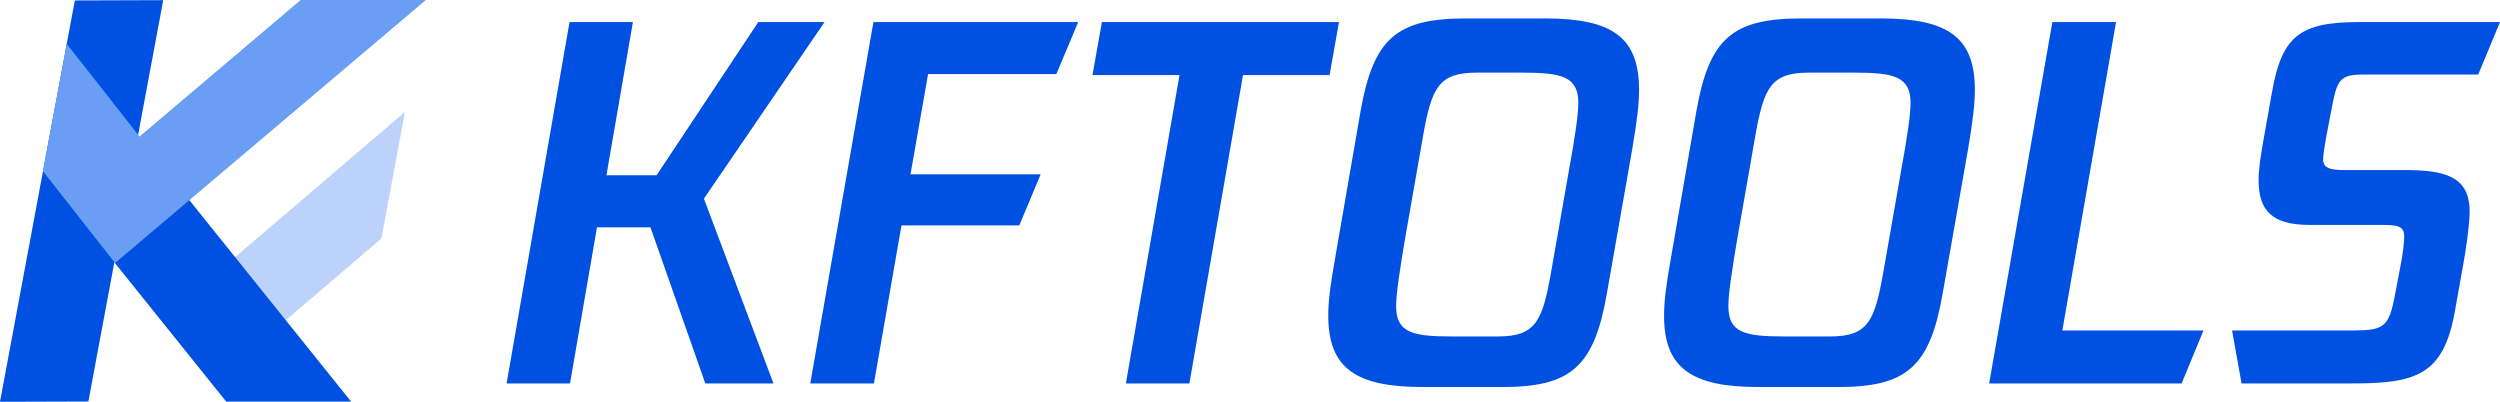 <?xml version="1.0" encoding="UTF-8"?>
<svg width="112px" height="18px" viewBox="0 0 112 18" version="1.1" xmlns="http://www.w3.org/2000/svg" xmlns:xlink="http://www.w3.org/1999/xlink">
    <title>画板</title>
    <g id="页面-1" stroke="none" stroke-width="1" fill="none" fill-rule="evenodd">
        <g id="首页" fill-rule="nonzero">
            <g id="编组备份">
                <path d="M25.536,17.178 L26.745,10.184 L29.14,10.184 L31.598,17.178 L34.651,17.178 L31.535,8.901 L36.94,0.988 L33.972,0.988 L29.415,7.853 L27.168,7.853 L28.355,0.988 L25.515,0.988 L22.696,17.178 L25.536,17.178 Z M39.152,17.178 L40.386,10.098 L45.664,10.098 L46.622,7.81 L40.79,7.81 L41.578,3.319 L47.324,3.319 L48.303,0.988 L39.13,0.988 L36.3,17.178 L39.152,17.178 Z M53.284,17.178 L55.687,3.362 L59.565,3.362 L59.986,0.988 L49.365,0.988 L48.943,3.362 L52.842,3.362 L50.439,17.178 L53.284,17.178 Z M67.296,17.339 C70.373,17.339 71.413,16.439 71.986,13.157 L73.132,6.638 C73.345,5.372 73.43,4.643 73.43,4.021 C73.43,1.619 72.156,0.826 69.206,0.826 L65.661,0.826 C62.562,0.826 61.522,1.726 60.949,5.008 L59.824,11.506 C59.591,12.793 59.506,13.522 59.506,14.144 C59.506,16.524 60.779,17.339 63.751,17.339 L67.296,17.339 Z M67.105,15.073 L65.048,15.073 C63.268,15.073 62.547,14.9 62.547,13.714 C62.547,13.153 62.716,12.053 62.95,10.673 L63.755,6.079 C64.137,3.923 64.455,3.254 66.151,3.254 L68.186,3.254 C69.967,3.254 70.709,3.427 70.709,4.613 C70.709,5.174 70.539,6.252 70.285,7.654 L69.479,12.248 C69.098,14.383 68.801,15.073 67.105,15.073 Z M82.34,17.339 C85.417,17.339 86.457,16.439 87.03,13.157 L88.177,6.638 C88.389,5.372 88.474,4.643 88.474,4.021 C88.474,1.619 87.2,0.826 84.25,0.826 L80.705,0.826 C77.606,0.826 76.566,1.726 75.993,5.008 L74.868,11.506 C74.635,12.793 74.55,13.522 74.55,14.144 C74.55,16.524 75.823,17.339 78.795,17.339 L82.34,17.339 Z M81.989,15.073 L79.932,15.073 C78.152,15.073 77.431,14.9 77.431,13.714 C77.431,13.153 77.6,12.053 77.834,10.673 L78.639,6.079 C79.021,3.923 79.339,3.254 81.035,3.254 L83.07,3.254 C84.851,3.254 85.593,3.427 85.593,4.613 C85.593,5.174 85.423,6.252 85.169,7.654 L84.363,12.248 C83.982,14.383 83.685,15.073 81.989,15.073 Z M97.737,17.178 L98.716,14.804 L92.393,14.804 L94.799,0.988 L91.946,0.988 L89.114,17.178 L97.737,17.178 Z M109.982,13.927 L110.364,11.788 C110.449,11.339 110.64,10.077 110.64,9.478 C110.64,7.874 109.493,7.618 107.687,7.618 L104.968,7.618 C104.373,7.618 104.076,7.511 104.076,7.147 C104.076,6.955 104.139,6.527 104.246,5.971 L104.501,4.645 C104.713,3.554 104.883,3.34 105.86,3.34 L111.023,3.34 L112,0.988 L105.712,0.988 C103.056,0.988 102.227,1.586 101.781,4.153 L101.378,6.42 C101.271,7.04 101.186,7.596 101.186,8.067 C101.186,9.414 101.76,10.077 103.481,10.077 L106.646,10.077 C107.411,10.077 107.709,10.12 107.709,10.59 C107.709,10.826 107.666,11.296 107.517,12.045 L107.305,13.157 C107.032,14.637 106.821,14.8 105.461,14.804 L99.997,14.804 L100.422,17.178 L105.372,17.178 C108.24,17.178 109.472,16.814 109.982,13.927 Z" id="KFTOOLS备份" fill="#0050E1"></path>
                <g id="编组备份-3">
                    <polygon id="形状结合" fill="#BCD2FA" points="18.143 5.013 17.085 10.686 10.591 16.237 8.31 13.419"></polygon>
                    <polygon id="形状结合" fill="#0050E1" points="7.291 7.483 15.731 17.993 10.135 17.993 3.965 10.311"></polygon>
                    <polygon id="路径" fill="#0050E1" points="7.313 0.007 3.959 17.987 1.37558686e-14 18 3.353 0.02"></polygon>
                    <polygon id="形状结合" fill="#699EF4" points="19.078 0 5.155 11.784 1.926 7.672 2.991 1.965 6.251 6.117 13.47 0"></polygon>
                </g>
            </g>
        </g>
    </g>
</svg>